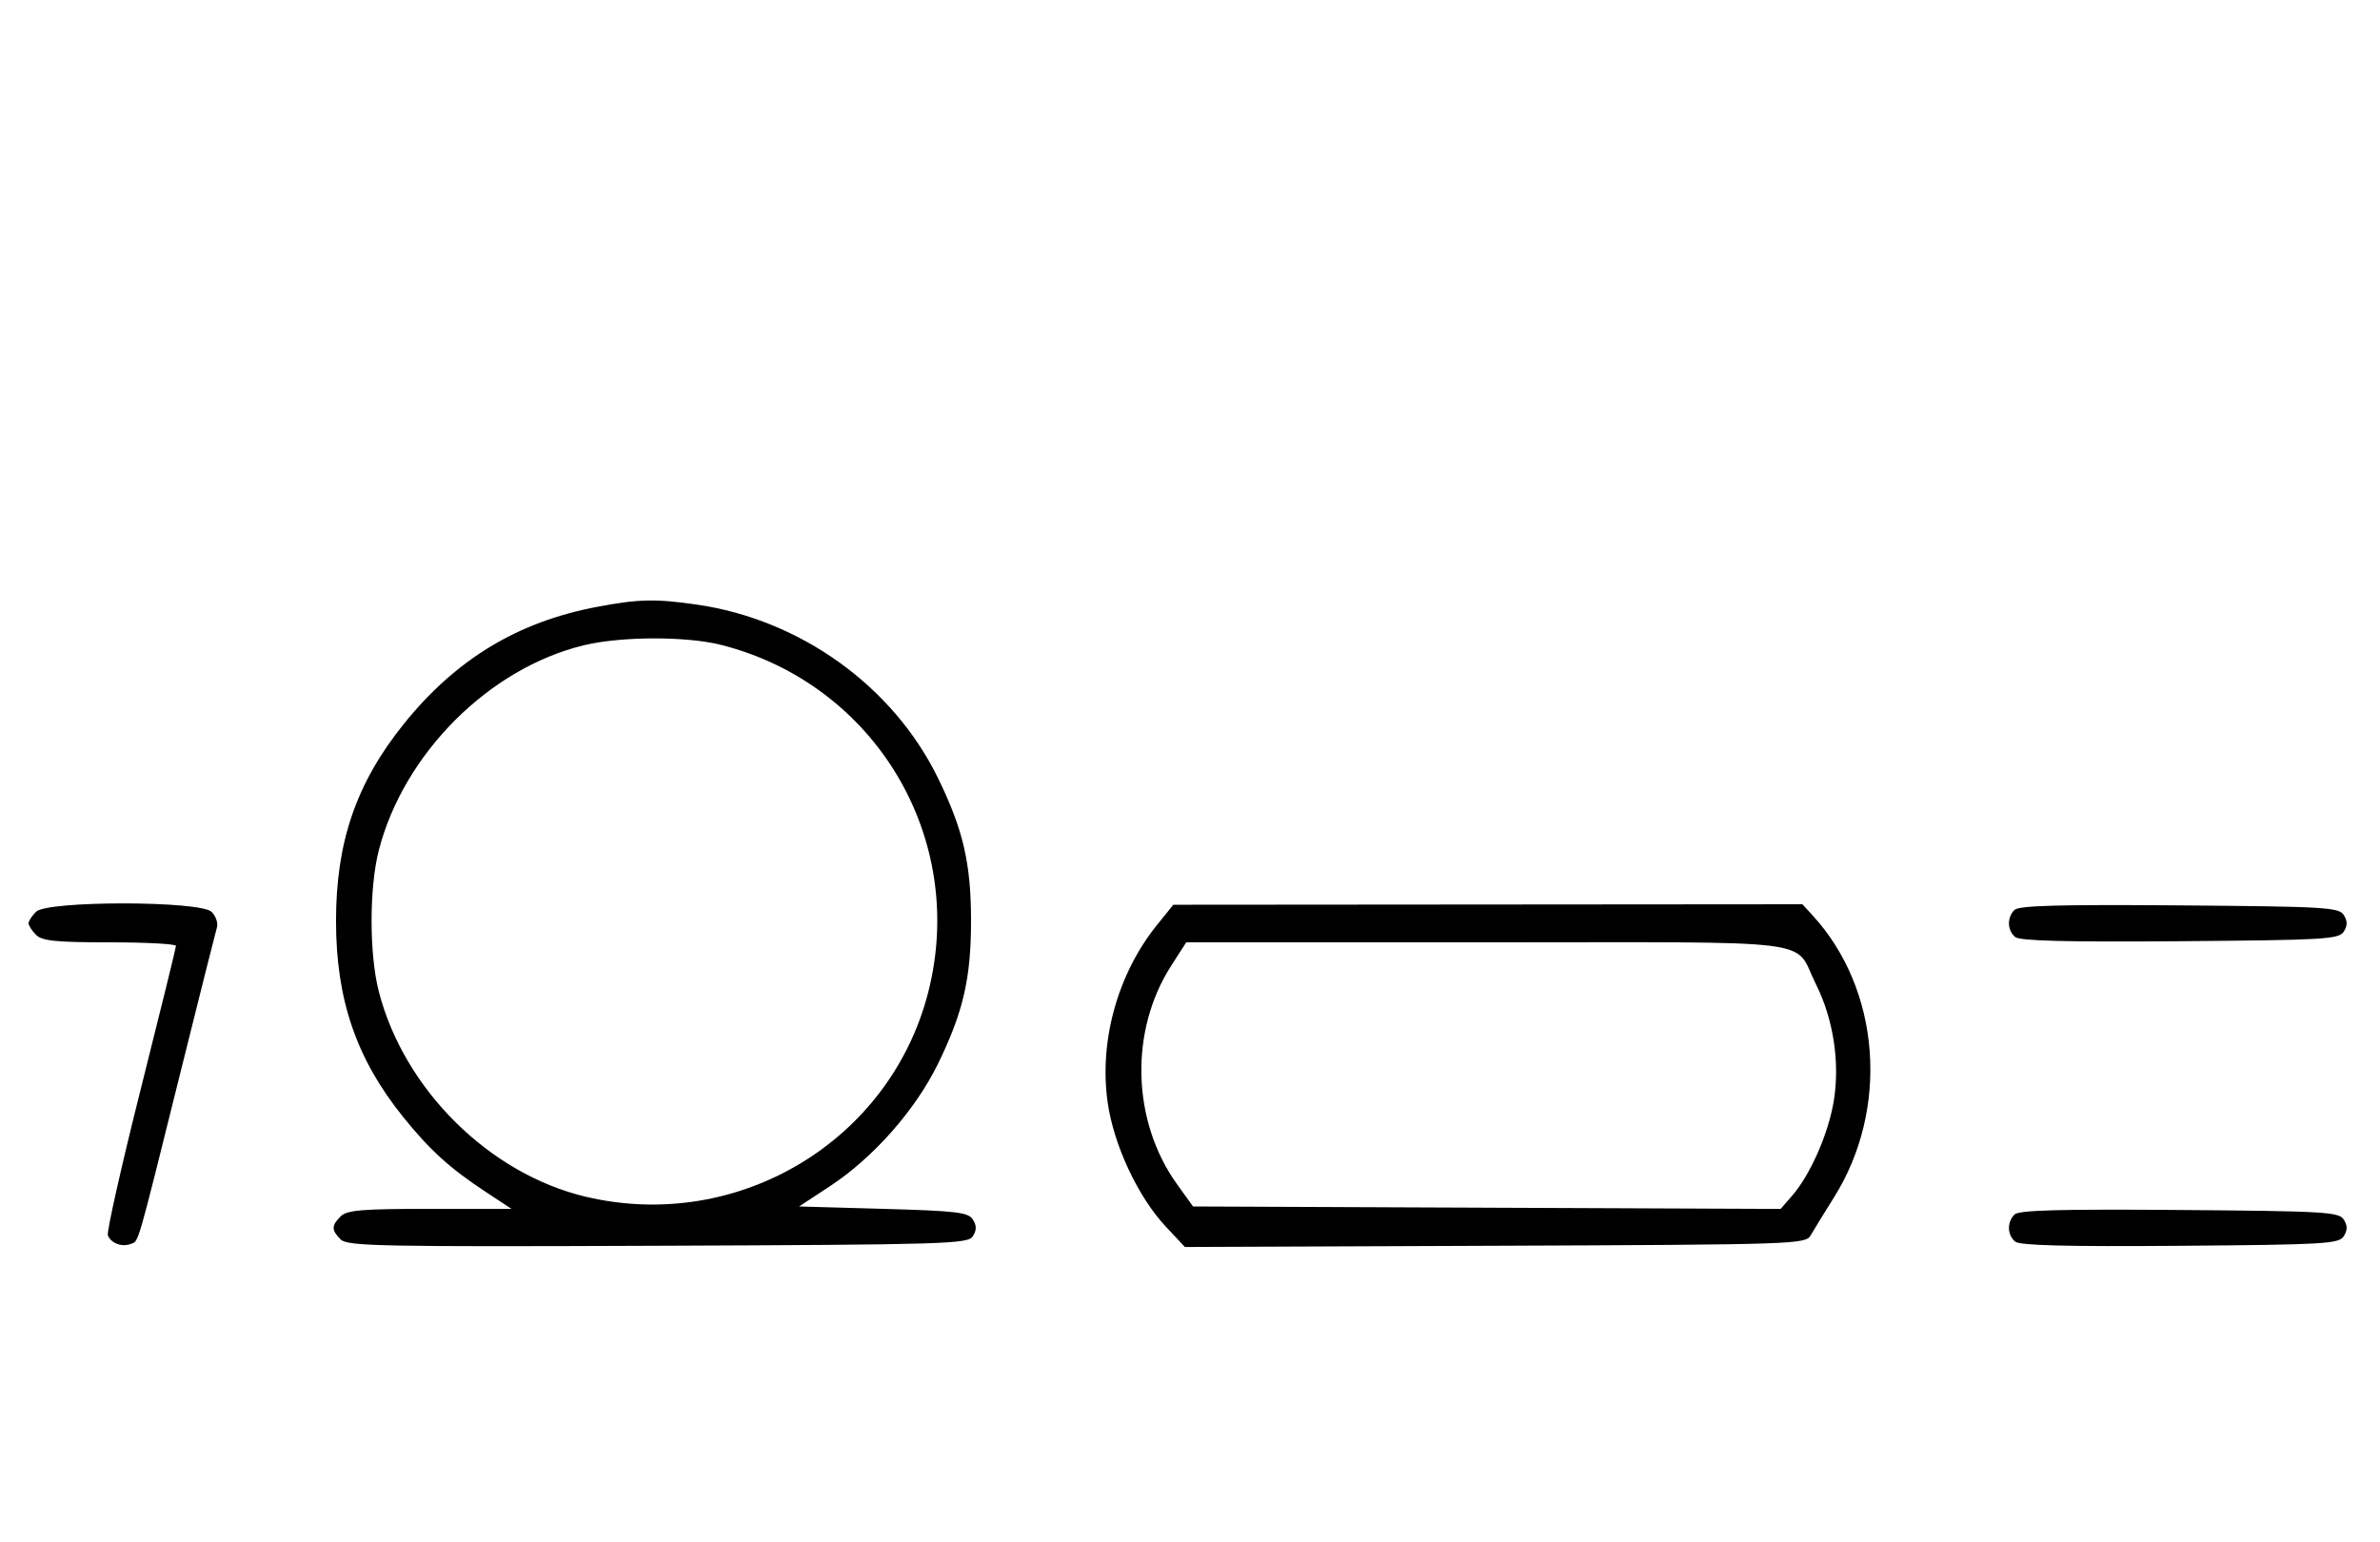 <svg xmlns="http://www.w3.org/2000/svg" width="500" height="324" viewBox="0 0 500 324" version="1.1">
	<path d="M 125.500 127.497 C 108.754 130.648, 95.715 138.551, 84.779 152.178 C 74.841 164.560, 70.593 176.935, 70.593 193.500 C 70.593 210.031, 74.859 222.488, 84.705 234.705 C 90.309 241.660, 94.518 245.480, 102.017 250.419 L 107.454 254 90.299 254 C 76.036 254, 72.878 254.265, 71.571 255.571 C 69.596 257.546, 69.598 258.455, 71.579 260.436 C 72.990 261.847, 80.058 261.987, 138.220 261.757 C 198.934 261.517, 203.356 261.383, 204.386 259.750 C 205.190 258.475, 205.191 257.525, 204.388 256.250 C 203.427 254.724, 201.021 254.436, 185.581 254 L 167.875 253.500 174.356 249.242 C 183.457 243.263, 192.289 233.260, 197.041 223.550 C 202.345 212.711, 204 205.565, 204 193.500 C 204 181.435, 202.345 174.289, 197.041 163.450 C 187.603 144.165, 168.156 130.182, 146.398 127.037 C 137.701 125.780, 134.223 125.856, 125.500 127.497 M 122.645 135.584 C 102.761 140.397, 84.825 158.334, 79.585 178.644 C 77.554 186.517, 77.554 200.483, 79.585 208.356 C 84.889 228.914, 102.828 246.683, 123.103 251.463 C 154.978 258.976, 186.983 239.847, 195.003 208.489 C 203.260 176.205, 183.928 143.748, 151.540 135.515 C 144.213 133.653, 130.488 133.685, 122.645 135.584 M 7.571 191.571 C 6.707 192.436, 6 193.529, 6 194 C 6 194.471, 6.707 195.564, 7.571 196.429 C 8.850 197.707, 11.742 198, 23.071 198 C 30.732 198, 36.988 198.338, 36.973 198.750 C 36.958 199.162, 33.621 212.724, 29.557 228.887 C 25.493 245.050, 22.390 258.853, 22.661 259.560 C 23.302 261.228, 25.604 262.089, 27.489 261.366 C 29.186 260.715, 28.617 262.684, 37.992 225 C 41.892 209.325, 45.304 195.760, 45.575 194.855 C 45.846 193.951, 45.345 192.488, 44.463 191.605 C 42.103 189.246, 9.927 189.216, 7.571 191.571 M 243.108 194.302 C 234.791 204.594, 230.850 218.781, 232.713 231.716 C 234.003 240.671, 239.105 251.538, 244.940 257.757 L 248.933 262.015 314.108 261.757 C 377.345 261.508, 379.315 261.443, 380.391 259.566 C 381.001 258.503, 383.194 254.935, 385.265 251.639 C 397.010 232.938, 395.092 207.868, 380.722 192.250 L 378.651 190 312.576 190.052 L 246.500 190.103 243.108 194.302 M 423.213 191.187 C 421.601 192.799, 421.675 195.485, 423.369 196.891 C 424.345 197.701, 434.290 197.952, 458.010 197.764 C 488.441 197.523, 491.377 197.351, 492.386 195.750 C 493.191 194.474, 493.191 193.526, 492.386 192.250 C 491.377 190.649, 488.434 190.478, 457.854 190.237 C 432.691 190.039, 424.126 190.274, 423.213 191.187 M 246.012 202.981 C 237.259 216.622, 237.775 235.594, 247.260 248.799 L 250.636 253.500 312.360 253.758 L 374.083 254.015 376.482 251.258 C 380.318 246.849, 384.097 238.269, 385.239 231.377 C 386.574 223.321, 385.177 214.138, 381.501 206.804 C 376.614 197.054, 384.031 198, 312.449 198 L 249.208 198 246.012 202.981 M 423.213 255.187 C 421.601 256.799, 421.675 259.485, 423.369 260.891 C 424.345 261.701, 434.290 261.952, 458.010 261.764 C 488.441 261.523, 491.377 261.351, 492.386 259.750 C 493.191 258.474, 493.191 257.526, 492.386 256.250 C 491.377 254.649, 488.434 254.478, 457.854 254.237 C 432.691 254.039, 424.126 254.274, 423.213 255.187 " stroke="none" fill="black" fill-rule="evenodd"/>
</svg>